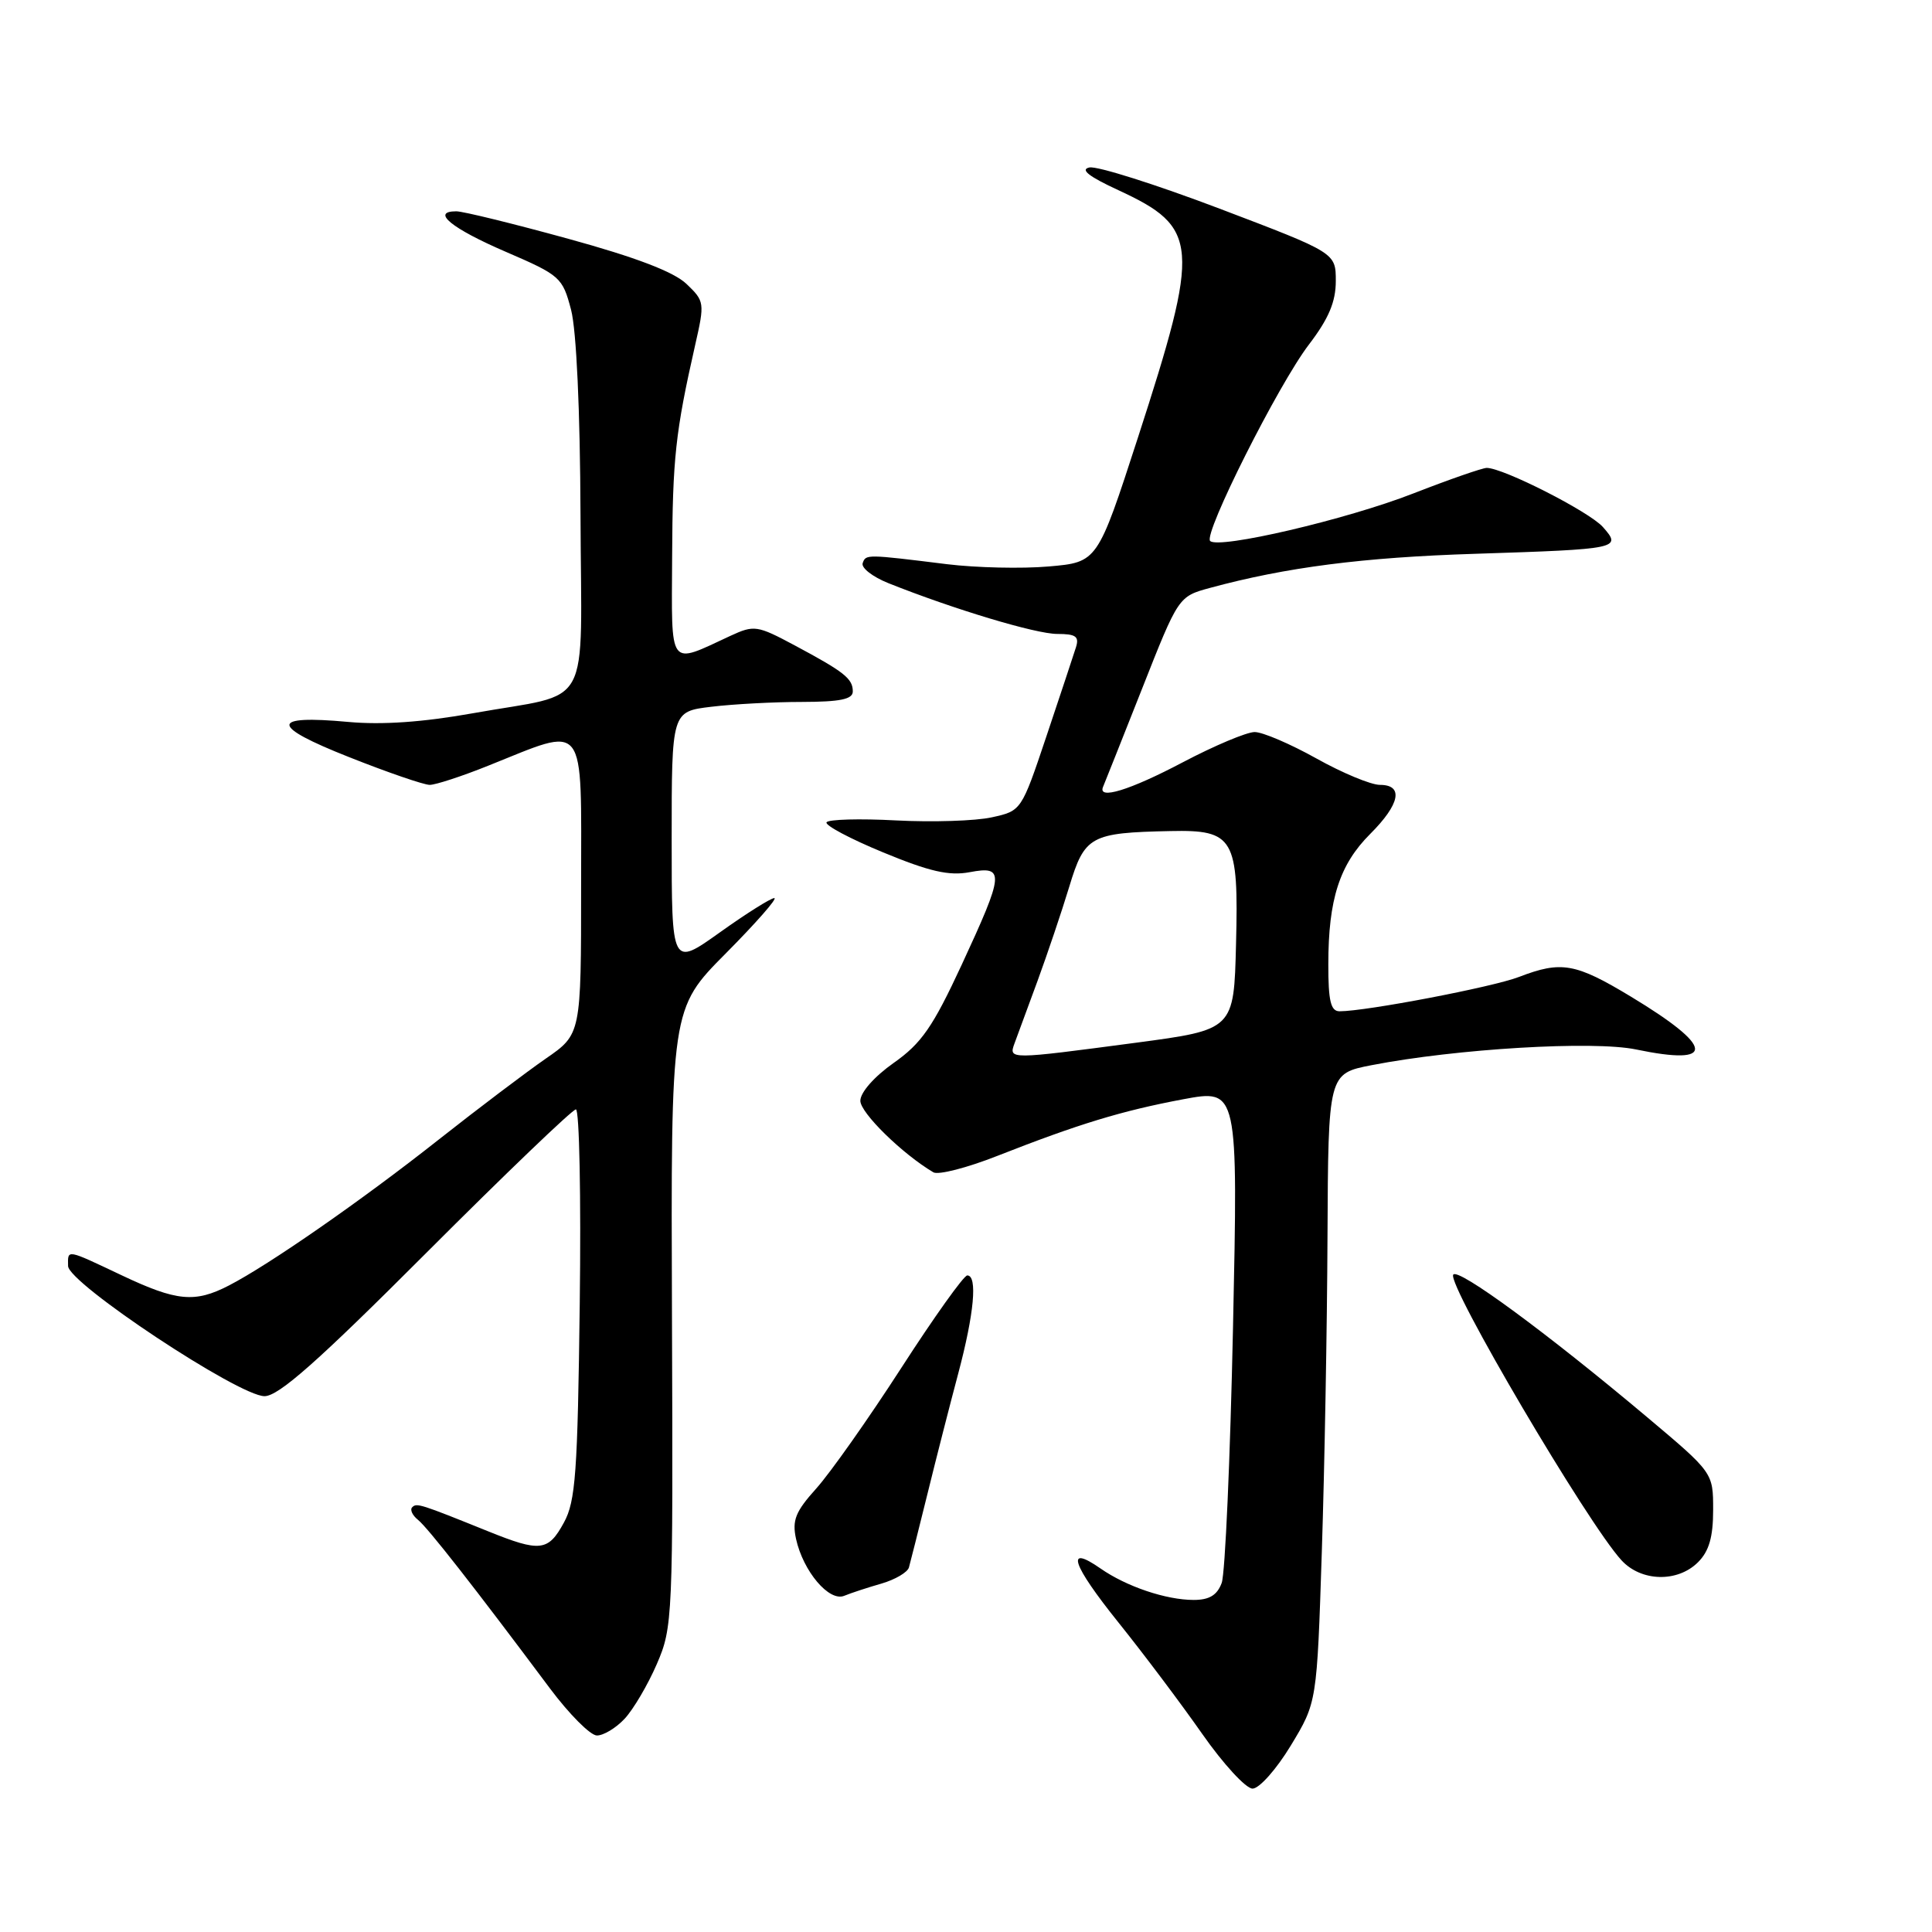 <?xml version="1.0" encoding="UTF-8" standalone="no"?>
<!DOCTYPE svg PUBLIC "-//W3C//DTD SVG 1.1//EN" "http://www.w3.org/Graphics/SVG/1.1/DTD/svg11.dtd" >
<svg xmlns="http://www.w3.org/2000/svg" xmlns:xlink="http://www.w3.org/1999/xlink" version="1.1" viewBox="0 0 256 256">
 <g >
 <path fill="currentColor"
d=" M 171.04 231.29 C 174.50 225.58 174.50 225.58 175.15 205.54 C 175.51 194.52 175.85 175.77 175.90 163.88 C 176.00 142.26 176.00 142.26 181.75 141.14 C 192.99 138.96 211.11 137.88 216.79 139.06 C 227.42 141.27 227.19 138.76 216.14 132.08 C 208.74 127.61 206.89 127.29 201.27 129.45 C 197.81 130.79 181.01 134.00 177.50 134.00 C 176.33 134.00 176.00 132.64 176.01 127.75 C 176.01 119.17 177.49 114.57 181.55 110.51 C 185.51 106.56 186.02 104.00 182.85 104.00 C 181.66 104.00 177.88 102.43 174.43 100.50 C 170.99 98.58 167.31 97.00 166.25 97.00 C 165.20 97.00 160.92 98.80 156.74 101.00 C 149.69 104.72 145.38 106.04 146.17 104.24 C 146.35 103.83 148.67 97.98 151.33 91.26 C 156.15 79.04 156.15 79.04 160.33 77.90 C 170.39 75.17 180.58 73.85 195.50 73.38 C 214.60 72.76 214.92 72.69 212.39 69.83 C 210.59 67.80 199.19 62.00 197.00 62.00 C 196.43 62.00 192.03 63.53 187.23 65.40 C 178.42 68.84 161.46 72.80 160.35 71.68 C 159.43 70.76 169.40 50.93 173.45 45.64 C 176.06 42.22 177.00 39.99 177.00 37.24 C 177.00 33.50 177.00 33.50 161.61 27.65 C 153.15 24.44 145.38 21.98 144.36 22.19 C 143.08 22.45 144.27 23.39 148.17 25.19 C 158.91 30.16 159.08 32.38 150.76 58.05 C 145.42 74.50 145.42 74.50 138.96 75.06 C 135.41 75.37 129.35 75.23 125.50 74.76 C 114.76 73.43 114.73 73.43 114.31 74.62 C 114.09 75.24 115.62 76.43 117.71 77.27 C 126.35 80.72 137.24 84.00 140.09 84.00 C 142.57 84.00 143.03 84.34 142.56 85.80 C 142.25 86.79 140.50 92.06 138.67 97.52 C 135.34 107.44 135.34 107.44 131.42 108.30 C 129.26 108.78 123.55 108.96 118.73 108.71 C 113.91 108.45 109.77 108.57 109.52 108.96 C 109.28 109.35 112.66 111.15 117.03 112.95 C 123.17 115.49 125.76 116.08 128.48 115.57 C 133.17 114.69 133.08 115.65 127.42 127.86 C 123.60 136.09 122.10 138.25 118.42 140.84 C 115.84 142.66 114.00 144.75 114.00 145.86 C 114.00 147.46 119.57 152.91 123.68 155.34 C 124.33 155.72 128.16 154.74 132.18 153.15 C 142.90 148.94 148.62 147.19 156.77 145.66 C 164.05 144.30 164.05 144.30 163.38 175.90 C 163.01 193.28 162.34 208.51 161.88 209.75 C 161.28 211.37 160.24 212.00 158.17 212.00 C 154.52 212.00 149.26 210.23 145.82 207.83 C 141.11 204.55 142.02 207.29 148.21 215.00 C 151.52 219.12 156.51 225.76 159.30 229.75 C 162.09 233.74 165.09 237.00 165.97 237.00 C 166.86 237.00 169.14 234.43 171.04 231.29 Z  M 82.76 227.75 C 83.92 226.51 85.84 223.25 87.03 220.50 C 89.14 215.62 89.19 214.51 89.04 174.58 C 88.89 133.66 88.89 133.66 96.17 126.33 C 100.17 122.30 103.07 119.00 102.60 119.00 C 102.14 119.00 98.88 121.05 95.38 123.55 C 89.00 128.10 89.00 128.10 89.00 111.19 C 89.00 94.28 89.00 94.28 94.25 93.65 C 97.14 93.30 102.54 93.01 106.25 93.01 C 111.31 93.00 113.00 92.66 113.00 91.62 C 113.00 89.92 111.89 89.04 105.29 85.51 C 100.33 82.86 99.93 82.80 96.79 84.25 C 88.49 88.10 88.99 88.78 89.06 73.82 C 89.12 60.73 89.50 57.25 92.11 45.73 C 93.39 40.11 93.36 39.91 90.96 37.62 C 89.29 36.02 84.26 34.10 75.30 31.64 C 68.03 29.64 61.36 28.00 60.46 28.00 C 57.05 28.00 59.83 30.27 67.03 33.37 C 74.24 36.48 74.54 36.75 75.67 41.05 C 76.38 43.77 76.87 54.36 76.92 68.27 C 77.01 94.76 78.72 91.63 62.66 94.51 C 56.06 95.69 50.62 96.07 46.16 95.66 C 35.72 94.70 35.75 96.17 46.25 100.32 C 51.36 102.35 56.17 104.00 56.94 104.00 C 57.71 104.00 61.18 102.87 64.64 101.48 C 77.90 96.18 77.00 95.02 77.00 117.40 C 77.00 137.04 77.00 137.04 72.32 140.27 C 69.75 142.05 63.33 146.90 58.07 151.05 C 47.93 159.06 35.61 167.62 30.30 170.35 C 25.82 172.66 23.41 172.43 16.16 169.00 C 8.70 165.47 8.99 165.52 9.02 167.75 C 9.04 170.03 31.64 185.00 35.05 185.00 C 36.92 185.00 42.11 180.41 56.50 166.00 C 66.94 155.55 75.86 147.00 76.31 147.00 C 76.77 147.00 77.00 158.59 76.82 172.75 C 76.54 195.13 76.27 198.93 74.72 201.75 C 72.64 205.57 71.58 205.69 64.69 202.91 C 55.67 199.27 55.21 199.12 54.62 199.72 C 54.29 200.04 54.65 200.80 55.40 201.40 C 56.70 202.45 62.84 210.29 72.86 223.71 C 75.41 227.12 78.21 229.94 79.08 229.96 C 79.94 229.98 81.60 228.99 82.76 227.75 Z  M 116.81 209.83 C 118.62 209.30 120.26 208.34 120.44 207.69 C 120.63 207.03 121.72 202.68 122.88 198.00 C 124.03 193.32 125.87 186.12 126.97 182.00 C 129.08 174.07 129.55 169.00 128.17 169.00 C 127.71 169.00 123.78 174.51 119.43 181.25 C 115.08 187.99 110.01 195.17 108.17 197.22 C 105.40 200.30 104.94 201.44 105.48 203.92 C 106.43 208.22 109.87 212.28 111.87 211.45 C 112.77 211.08 114.99 210.35 116.81 209.83 Z  M 225.00 207.00 C 226.46 205.54 227.00 203.67 227.00 200.07 C 227.00 195.14 227.00 195.14 218.25 187.78 C 204.97 176.61 193.16 167.93 192.56 168.90 C 191.74 170.23 210.40 201.92 214.86 206.75 C 217.47 209.59 222.29 209.71 225.00 207.00 Z  M 134.43 138.25 C 134.78 137.29 136.15 133.57 137.47 130.00 C 138.78 126.42 140.68 120.80 141.68 117.50 C 143.72 110.76 144.48 110.34 155.10 110.12 C 163.50 109.94 164.14 111.03 163.78 125.09 C 163.50 136.44 163.50 136.44 150.50 138.17 C 133.67 140.40 133.64 140.41 134.43 138.25 Z "/>
</g>
</svg>